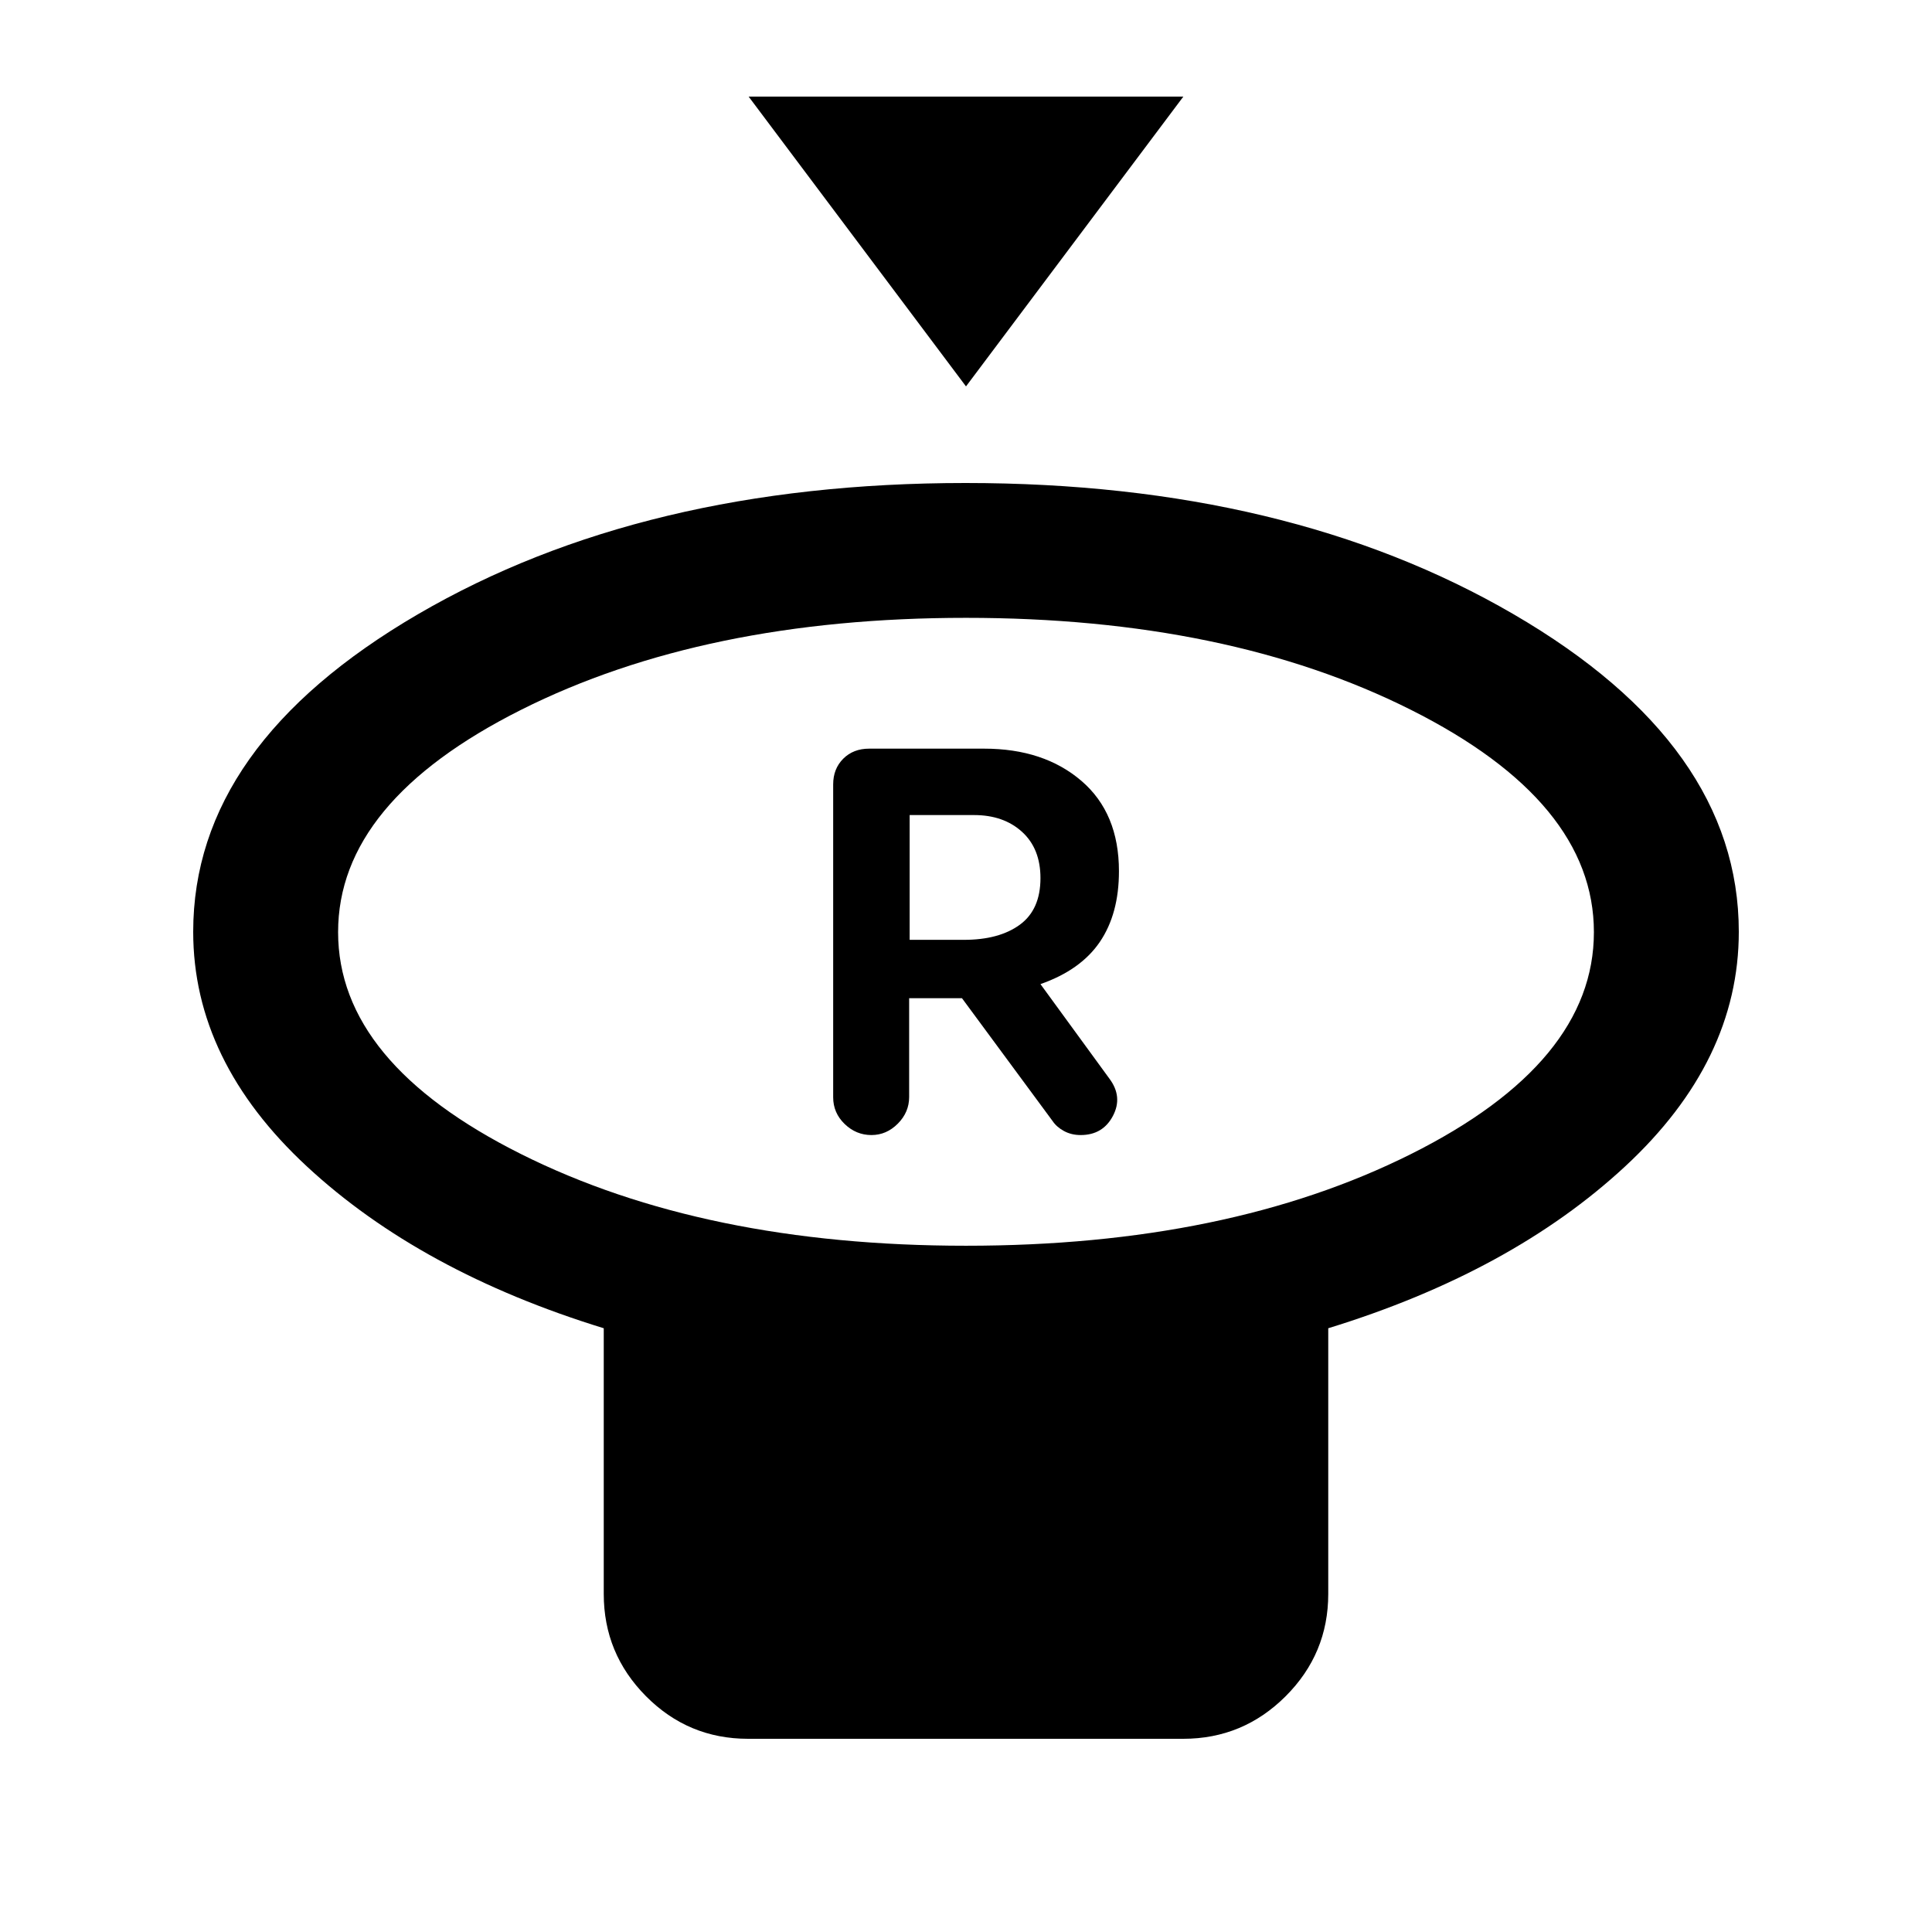 <svg xmlns="http://www.w3.org/2000/svg" height="20" viewBox="0 -960 960 960" width="20"><path d="M480-768 372-912h216L480-768Zm0 427q130 0 221-45.5t91-110.33q0-64.82-91-110.5Q610-653 480-653t-221 45.67q-91 45.68-91 110.5 0 64.83 91 110.33T480-341Zm180 41v132q0 29.7-21.17 50.85Q617.66-96 587.93-96h-216.2Q342-96 321-117.15 300-138.3 300-168v-132q-91-28-147.5-80.4Q96-432.8 96-497q0-92.69 111.77-157.84Q319.55-720 479.77-720 640-720 752-654.84 864-589.69 864-497q0 64.2-56.5 116.6Q751-328 660-300ZM480-497Zm-47 101q7.5 0 13.13-5.67 5.62-5.66 5.62-13.22V-464H478l45 61q2 3 5.68 5 3.68 2 8.28 2 11.04 0 16.04-9.5t-1.72-18.5L517-471q20-7 29.5-20.96 9.5-13.97 9.5-35.15Q556-556 537.34-572q-18.67-16-48.34-16h-57.12q-7.88 0-12.88 5-5 5-5 12.77v155.46q0 7.77 5.7 13.27T433-396Zm19-97v-62h32q14.67 0 23.83 8.32 9.17 8.33 9.17 23.01 0 15.67-10.27 23.17Q496.46-493 479-493h-27Z"/></svg>